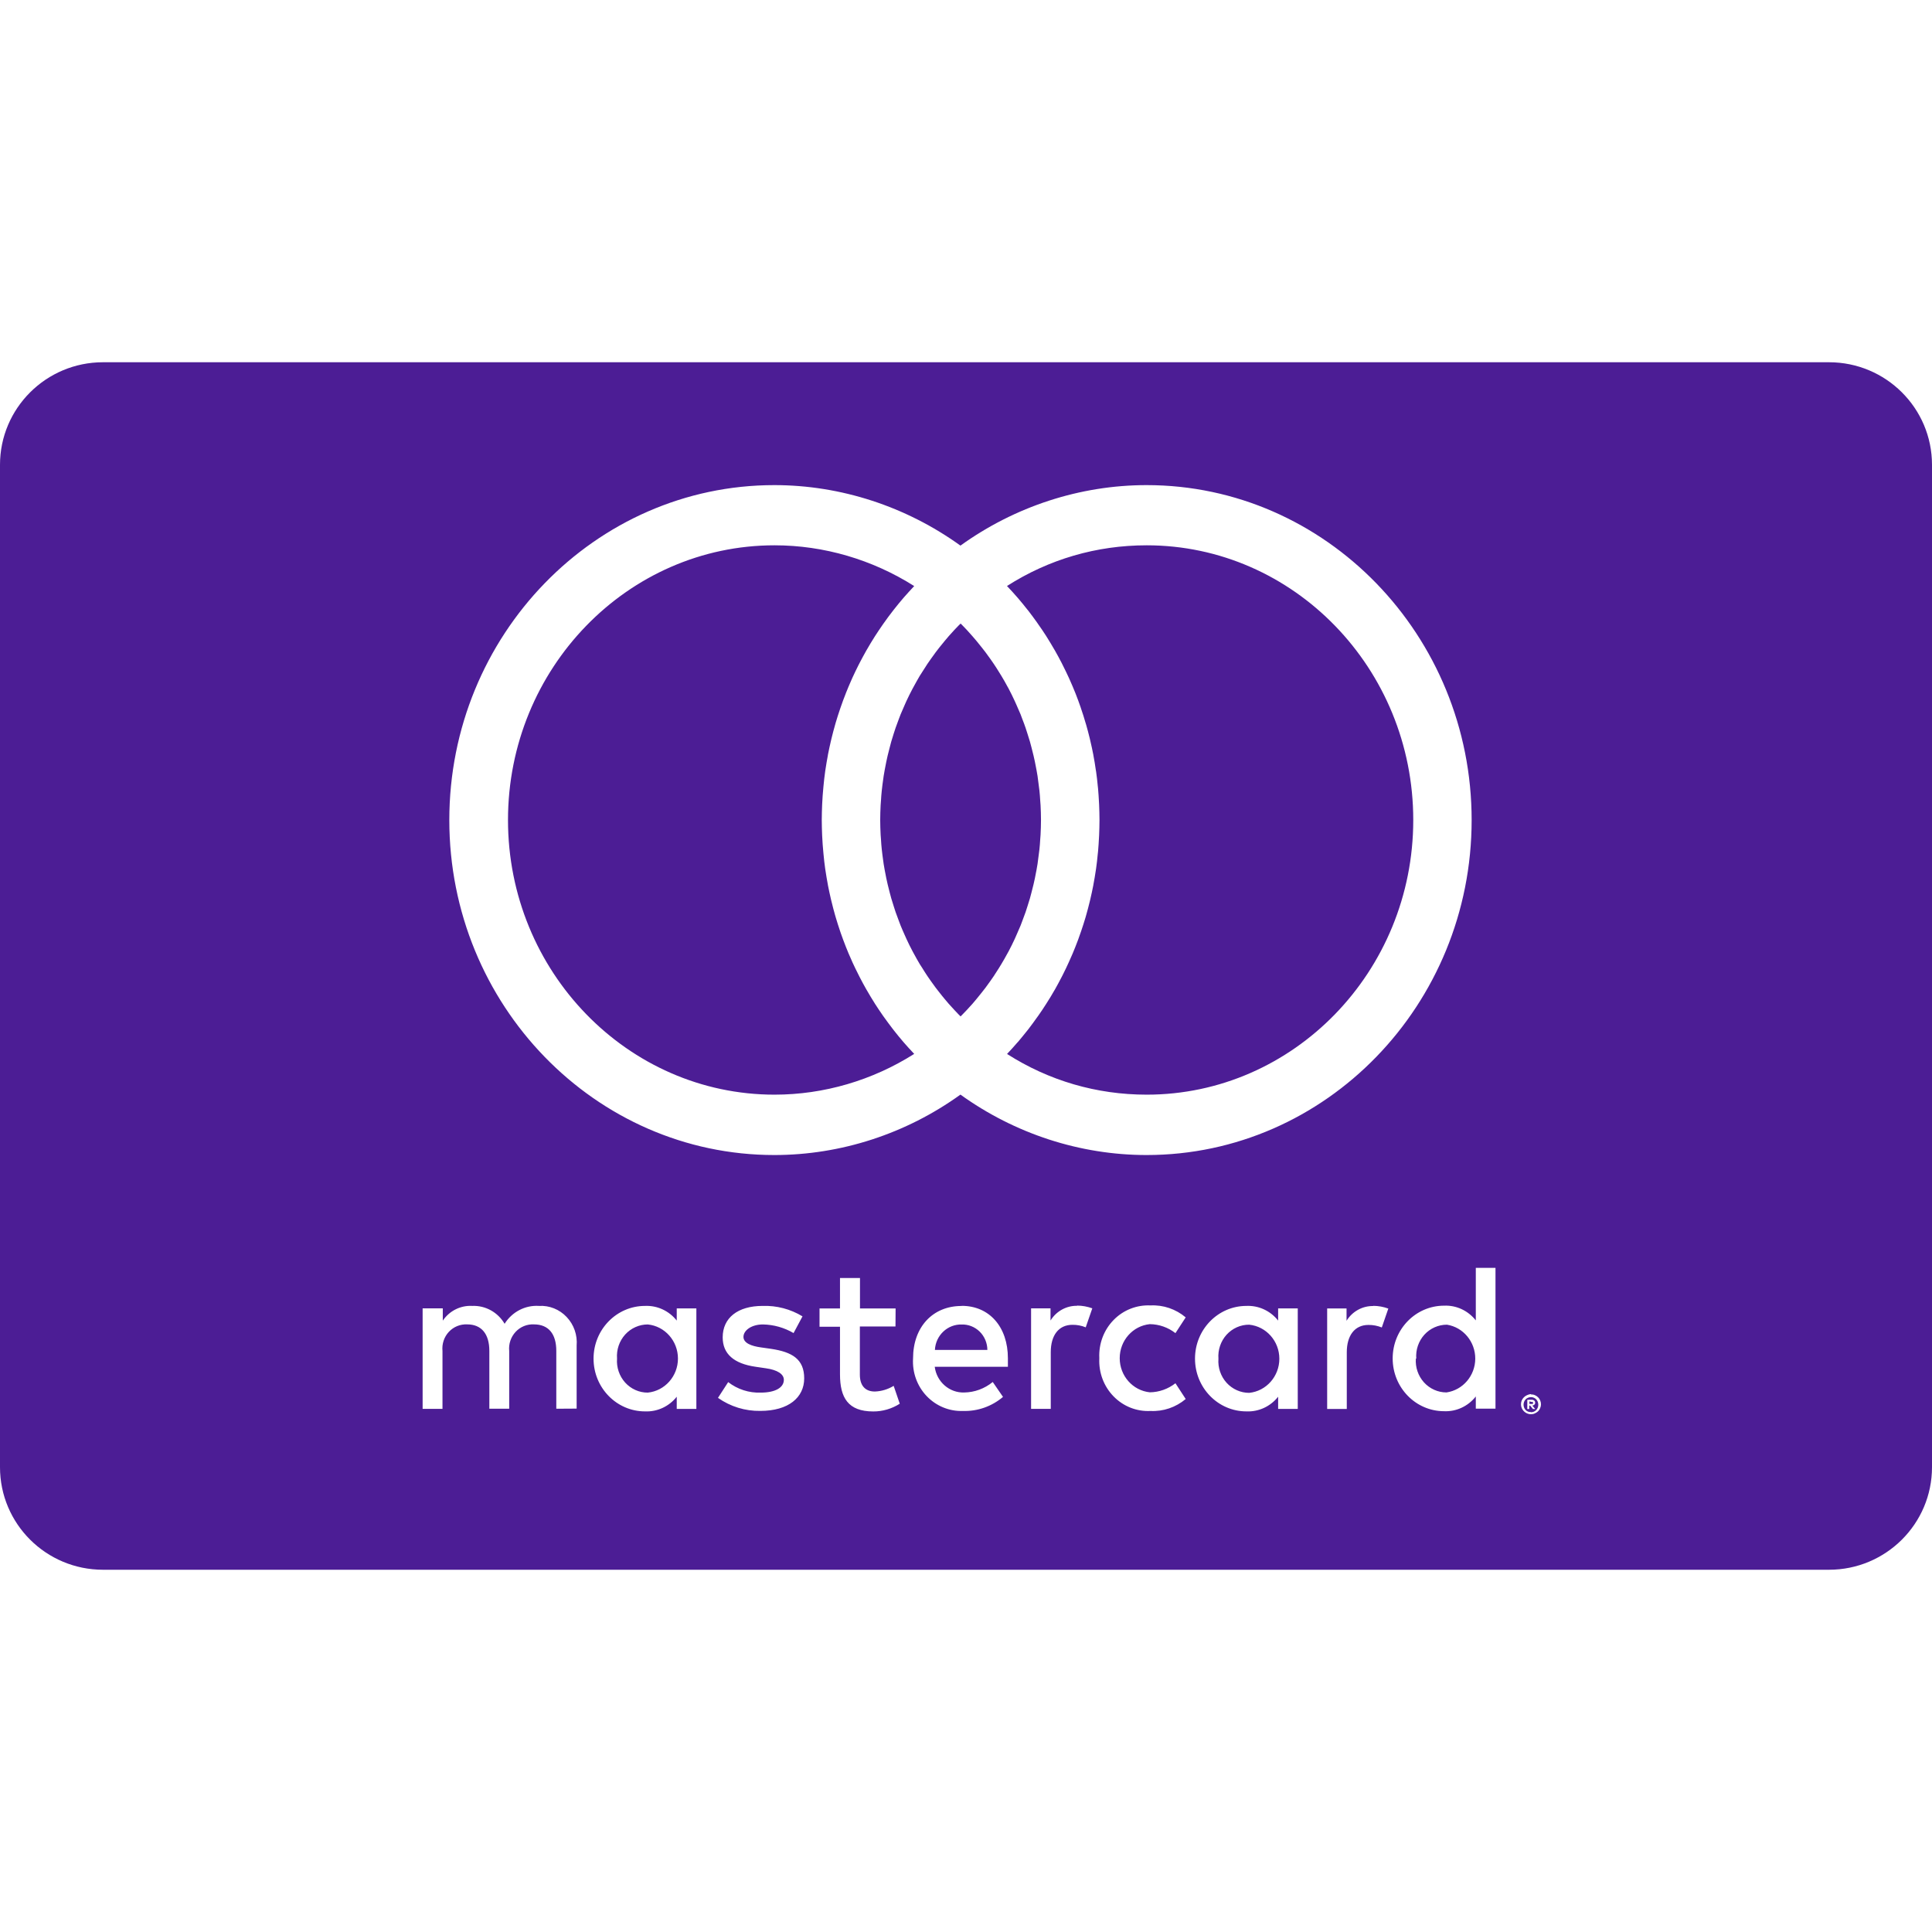 <svg width="32" height="32" viewBox="0 0 32 32" fill="none" xmlns="http://www.w3.org/2000/svg">
<path fill-rule="evenodd" clip-rule="evenodd" d="M0 7.699C0 6.761 0.764 6 1.706 6H30.294C31.236 6 32 6.76 32 7.699V24.301C32 25.239 31.236 26 30.294 26H1.706C0.764 26 0 25.24 0 24.301V7.699ZM18.991 8.035C17.889 8.035 16.808 8.389 15.908 9.037C15.008 8.389 13.928 8.035 12.825 8.035C9.857 8.035 7.442 10.524 7.442 13.583C7.442 16.643 9.857 19.131 12.825 19.131C13.928 19.131 15.009 18.778 15.908 18.13C16.808 18.778 17.889 19.131 18.991 19.131C21.96 19.131 24.375 16.643 24.375 13.583C24.375 10.524 21.96 8.035 18.991 8.035ZM12.829 18.131C10.395 18.131 8.414 16.09 8.414 13.582C8.414 11.073 10.395 9.032 12.829 9.032C13.647 9.032 14.45 9.269 15.142 9.707C15.138 9.711 15.134 9.715 15.131 9.719C15.077 9.776 15.024 9.835 14.972 9.894C14.968 9.899 14.964 9.904 14.96 9.908C14.908 9.968 14.858 10.03 14.809 10.092C14.801 10.102 14.793 10.113 14.785 10.123C14.737 10.184 14.691 10.246 14.647 10.309C14.639 10.319 14.632 10.33 14.624 10.341C14.579 10.406 14.535 10.471 14.492 10.538C14.489 10.543 14.486 10.548 14.482 10.554C14.441 10.619 14.4 10.686 14.362 10.753C14.358 10.761 14.353 10.768 14.349 10.775C14.311 10.842 14.274 10.911 14.238 10.98C14.232 10.993 14.225 11.005 14.219 11.017C14.184 11.086 14.151 11.155 14.119 11.225C14.114 11.237 14.109 11.249 14.103 11.261C14.071 11.333 14.04 11.406 14.011 11.479C14.009 11.484 14.007 11.488 14.006 11.493C13.977 11.565 13.95 11.639 13.925 11.712C13.921 11.722 13.918 11.731 13.915 11.741C13.89 11.814 13.866 11.888 13.844 11.963C13.84 11.977 13.836 11.991 13.832 12.005C13.811 12.079 13.791 12.153 13.773 12.228C13.77 12.241 13.767 12.253 13.764 12.266C13.746 12.344 13.728 12.423 13.713 12.502C13.713 12.505 13.712 12.508 13.712 12.511C13.697 12.589 13.684 12.668 13.672 12.747C13.671 12.758 13.669 12.77 13.667 12.781C13.656 12.859 13.647 12.937 13.64 13.015C13.638 13.03 13.637 13.044 13.636 13.059C13.628 13.138 13.623 13.216 13.619 13.295C13.618 13.307 13.618 13.32 13.617 13.332C13.614 13.415 13.611 13.498 13.611 13.582C13.611 13.665 13.614 13.748 13.617 13.831C13.618 13.844 13.618 13.856 13.619 13.868C13.623 13.947 13.628 14.026 13.636 14.104C13.637 14.119 13.638 14.134 13.64 14.148C13.647 14.227 13.656 14.305 13.667 14.383C13.669 14.394 13.671 14.405 13.672 14.416C13.684 14.495 13.697 14.575 13.712 14.653C13.712 14.656 13.713 14.658 13.713 14.661C13.728 14.74 13.746 14.819 13.764 14.898C13.767 14.91 13.77 14.922 13.773 14.934C13.791 15.01 13.811 15.085 13.832 15.159C13.836 15.173 13.84 15.186 13.844 15.2C13.866 15.275 13.89 15.349 13.915 15.423C13.918 15.432 13.921 15.441 13.924 15.45C13.95 15.524 13.977 15.598 14.006 15.671C14.008 15.675 14.009 15.68 14.011 15.684C14.04 15.758 14.071 15.831 14.104 15.903C14.109 15.915 14.114 15.926 14.119 15.938C14.151 16.008 14.185 16.077 14.22 16.146C14.226 16.158 14.232 16.17 14.238 16.182C14.274 16.252 14.311 16.321 14.35 16.389C14.354 16.396 14.358 16.402 14.362 16.409C14.401 16.477 14.441 16.544 14.483 16.61C14.486 16.615 14.489 16.62 14.492 16.625C14.535 16.692 14.579 16.757 14.624 16.822C14.632 16.833 14.639 16.844 14.647 16.854C14.692 16.917 14.738 16.979 14.785 17.04C14.793 17.05 14.801 17.061 14.809 17.071C14.858 17.133 14.908 17.195 14.96 17.255C14.964 17.26 14.969 17.265 14.973 17.27C15.024 17.329 15.077 17.387 15.131 17.444C15.134 17.448 15.138 17.453 15.142 17.456C14.45 17.894 13.647 18.131 12.829 18.131ZM16.543 16.038C16.516 16.081 16.488 16.124 16.46 16.167C16.442 16.193 16.424 16.219 16.406 16.245C16.378 16.284 16.351 16.323 16.322 16.361C16.302 16.387 16.282 16.413 16.261 16.439C16.232 16.476 16.203 16.512 16.173 16.548C16.152 16.574 16.13 16.599 16.108 16.625C16.077 16.66 16.046 16.694 16.014 16.728C15.991 16.753 15.968 16.777 15.944 16.801C15.933 16.813 15.922 16.824 15.91 16.835C15.899 16.824 15.887 16.813 15.876 16.801C15.853 16.777 15.83 16.753 15.807 16.728C15.775 16.694 15.744 16.66 15.713 16.625C15.691 16.599 15.669 16.574 15.648 16.548C15.618 16.512 15.588 16.476 15.56 16.439C15.539 16.413 15.519 16.387 15.499 16.361C15.47 16.323 15.443 16.284 15.415 16.245C15.397 16.219 15.379 16.193 15.361 16.167C15.332 16.124 15.305 16.081 15.278 16.037C15.263 16.014 15.248 15.99 15.233 15.967C15.199 15.91 15.167 15.852 15.135 15.793C15.129 15.782 15.123 15.771 15.117 15.76C15.08 15.691 15.045 15.62 15.012 15.548C15.002 15.527 14.993 15.505 14.983 15.483C14.96 15.432 14.938 15.382 14.917 15.33C14.906 15.302 14.896 15.274 14.885 15.245C14.867 15.199 14.85 15.153 14.834 15.107C14.823 15.076 14.814 15.045 14.804 15.014C14.789 14.969 14.775 14.924 14.762 14.879C14.753 14.847 14.744 14.814 14.736 14.782C14.724 14.737 14.712 14.691 14.702 14.646C14.694 14.613 14.687 14.58 14.68 14.547C14.67 14.501 14.661 14.454 14.653 14.408C14.647 14.375 14.641 14.342 14.636 14.309C14.629 14.261 14.622 14.212 14.616 14.163C14.613 14.132 14.608 14.101 14.605 14.069C14.599 14.015 14.595 13.961 14.592 13.906C14.59 13.88 14.587 13.853 14.586 13.826C14.582 13.745 14.579 13.663 14.579 13.581C14.579 13.499 14.582 13.418 14.586 13.336C14.587 13.309 14.59 13.283 14.592 13.256C14.595 13.202 14.599 13.148 14.605 13.094C14.608 13.062 14.612 13.031 14.616 12.999C14.623 12.95 14.629 12.902 14.636 12.854C14.641 12.82 14.647 12.787 14.653 12.755C14.662 12.708 14.67 12.662 14.68 12.616C14.687 12.583 14.694 12.549 14.702 12.516C14.713 12.471 14.724 12.426 14.736 12.382C14.744 12.349 14.753 12.316 14.762 12.283C14.775 12.238 14.789 12.194 14.803 12.15C14.813 12.118 14.823 12.086 14.834 12.055C14.85 12.009 14.867 11.964 14.884 11.919C14.895 11.89 14.906 11.861 14.917 11.832C14.938 11.781 14.96 11.732 14.982 11.682C14.992 11.66 15.001 11.637 15.012 11.614C15.045 11.543 15.08 11.472 15.117 11.403C15.123 11.39 15.131 11.377 15.138 11.365C15.169 11.308 15.2 11.252 15.233 11.196C15.248 11.172 15.264 11.148 15.279 11.124C15.306 11.081 15.333 11.038 15.361 10.996C15.379 10.97 15.397 10.944 15.416 10.917C15.443 10.879 15.47 10.84 15.499 10.802C15.519 10.776 15.539 10.749 15.56 10.723C15.589 10.687 15.618 10.651 15.648 10.615C15.669 10.589 15.691 10.564 15.713 10.538C15.744 10.503 15.775 10.469 15.807 10.434C15.83 10.41 15.853 10.386 15.876 10.362C15.887 10.35 15.899 10.339 15.911 10.328C15.922 10.339 15.934 10.35 15.945 10.362C15.968 10.386 15.991 10.41 16.014 10.434C16.046 10.469 16.077 10.503 16.108 10.539C16.13 10.564 16.152 10.589 16.173 10.615C16.203 10.651 16.232 10.687 16.261 10.724C16.282 10.75 16.302 10.776 16.322 10.802C16.351 10.84 16.378 10.879 16.406 10.918C16.424 10.944 16.442 10.97 16.46 10.996C16.489 11.038 16.516 11.082 16.543 11.125C16.558 11.149 16.573 11.172 16.587 11.196C16.622 11.253 16.654 11.311 16.686 11.37C16.692 11.381 16.698 11.391 16.704 11.402C16.741 11.472 16.776 11.543 16.809 11.615C16.819 11.636 16.828 11.659 16.838 11.68C16.861 11.731 16.883 11.781 16.904 11.832C16.915 11.861 16.925 11.889 16.936 11.918C16.954 11.963 16.971 12.009 16.987 12.056C16.997 12.086 17.007 12.118 17.017 12.149C17.032 12.194 17.046 12.239 17.059 12.284C17.068 12.316 17.077 12.348 17.085 12.381C17.097 12.426 17.108 12.472 17.119 12.517C17.127 12.55 17.134 12.583 17.141 12.616C17.151 12.662 17.16 12.709 17.168 12.755C17.174 12.788 17.18 12.82 17.185 12.853C17.192 12.902 17.198 12.951 17.204 13C17.208 13.031 17.213 13.062 17.216 13.094C17.222 13.148 17.226 13.202 17.229 13.256C17.231 13.283 17.234 13.31 17.235 13.337C17.239 13.418 17.242 13.499 17.242 13.581C17.242 13.663 17.239 13.745 17.235 13.826C17.234 13.853 17.231 13.88 17.229 13.906C17.226 13.961 17.222 14.015 17.216 14.069C17.213 14.1 17.208 14.132 17.204 14.163C17.198 14.212 17.192 14.261 17.185 14.309C17.18 14.342 17.174 14.375 17.168 14.408C17.16 14.454 17.151 14.501 17.141 14.547C17.134 14.58 17.127 14.613 17.119 14.646C17.108 14.691 17.097 14.737 17.085 14.781C17.077 14.814 17.068 14.847 17.059 14.879C17.046 14.924 17.032 14.969 17.017 15.014C17.007 15.045 16.997 15.076 16.987 15.107C16.971 15.153 16.954 15.199 16.936 15.245C16.925 15.273 16.915 15.302 16.904 15.33C16.883 15.381 16.861 15.432 16.838 15.482C16.828 15.504 16.819 15.526 16.809 15.548C16.776 15.62 16.741 15.69 16.704 15.76C16.698 15.772 16.691 15.783 16.685 15.794C16.653 15.852 16.621 15.91 16.587 15.966C16.573 15.991 16.558 16.014 16.543 16.038ZM18.993 18.131C18.162 18.131 17.372 17.899 16.68 17.457C16.684 17.453 16.688 17.448 16.692 17.444C16.745 17.388 16.796 17.331 16.847 17.272C16.852 17.266 16.857 17.261 16.863 17.255C16.914 17.195 16.963 17.134 17.012 17.073C17.02 17.062 17.029 17.051 17.038 17.04C17.084 16.979 17.13 16.918 17.174 16.855C17.182 16.844 17.19 16.833 17.198 16.822C17.243 16.758 17.287 16.693 17.329 16.626C17.333 16.621 17.336 16.615 17.339 16.61C17.381 16.545 17.421 16.479 17.459 16.412C17.464 16.404 17.468 16.396 17.473 16.389C17.511 16.321 17.548 16.253 17.584 16.183C17.59 16.171 17.596 16.159 17.603 16.146C17.637 16.078 17.671 16.009 17.702 15.939C17.708 15.927 17.713 15.915 17.718 15.903C17.751 15.831 17.782 15.758 17.811 15.684C17.813 15.68 17.814 15.676 17.816 15.671C17.845 15.599 17.872 15.525 17.897 15.451C17.901 15.442 17.904 15.432 17.907 15.423C17.932 15.349 17.956 15.275 17.978 15.201C17.982 15.187 17.986 15.173 17.99 15.159C18.011 15.085 18.031 15.01 18.049 14.935C18.052 14.923 18.055 14.91 18.058 14.898C18.076 14.819 18.094 14.741 18.109 14.661C18.109 14.659 18.11 14.656 18.11 14.653C18.125 14.575 18.138 14.496 18.15 14.416C18.151 14.405 18.153 14.394 18.155 14.383C18.166 14.305 18.175 14.227 18.182 14.148C18.184 14.134 18.185 14.119 18.187 14.104C18.194 14.026 18.199 13.947 18.203 13.868C18.204 13.856 18.204 13.843 18.205 13.831C18.208 13.748 18.211 13.665 18.211 13.582C18.211 13.498 18.208 13.415 18.205 13.332C18.204 13.319 18.204 13.307 18.203 13.295C18.199 13.216 18.194 13.137 18.187 13.059C18.185 13.044 18.184 13.029 18.182 13.014C18.175 12.936 18.166 12.858 18.155 12.781C18.153 12.769 18.151 12.758 18.149 12.746C18.138 12.667 18.125 12.588 18.11 12.51C18.11 12.507 18.109 12.505 18.109 12.502C18.094 12.422 18.076 12.344 18.058 12.266C18.055 12.253 18.052 12.24 18.049 12.227C18.031 12.152 18.011 12.078 17.99 12.004C17.986 11.99 17.982 11.976 17.977 11.962C17.956 11.887 17.932 11.814 17.907 11.741C17.904 11.73 17.9 11.72 17.897 11.71C17.872 11.637 17.845 11.565 17.817 11.493C17.815 11.488 17.813 11.483 17.811 11.478C17.782 11.405 17.751 11.333 17.719 11.261C17.713 11.248 17.708 11.236 17.702 11.223C17.67 11.154 17.637 11.085 17.603 11.018C17.596 11.005 17.59 10.991 17.583 10.978C17.548 10.91 17.511 10.842 17.473 10.775C17.468 10.767 17.463 10.758 17.458 10.75C17.42 10.684 17.381 10.619 17.34 10.554C17.336 10.548 17.333 10.542 17.329 10.536C17.287 10.47 17.243 10.405 17.198 10.342C17.19 10.33 17.182 10.318 17.174 10.307C17.13 10.245 17.084 10.184 17.038 10.123C17.029 10.112 17.02 10.101 17.011 10.09C16.963 10.028 16.913 9.968 16.862 9.908C16.857 9.902 16.852 9.897 16.847 9.891C16.796 9.832 16.744 9.775 16.691 9.719C16.687 9.714 16.683 9.71 16.679 9.706C17.372 9.263 18.162 9.032 18.993 9.032C21.427 9.032 23.408 11.073 23.408 13.582C23.408 16.09 21.427 18.131 18.993 18.131ZM9.551 23.331V22.288C9.566 22.112 9.505 21.939 9.385 21.813C9.266 21.687 9.099 21.62 8.927 21.63C8.699 21.615 8.481 21.729 8.358 21.926C8.245 21.734 8.04 21.621 7.822 21.63C7.629 21.619 7.444 21.711 7.334 21.874V21.67H7V23.335H7.329V22.378C7.317 22.261 7.355 22.145 7.434 22.06C7.513 21.975 7.625 21.93 7.739 21.936C7.973 21.936 8.105 22.093 8.105 22.375V23.333H8.434V22.378C8.422 22.261 8.461 22.145 8.54 22.06C8.619 21.975 8.73 21.93 8.844 21.936C9.085 21.936 9.214 22.093 9.214 22.375V23.333L9.551 23.331ZM14.834 21.672H14.244V21.168H13.913V21.672H13.574V21.975H13.913V22.763C13.913 23.149 14.046 23.378 14.463 23.378C14.618 23.379 14.771 23.334 14.903 23.25L14.802 22.954C14.707 23.012 14.6 23.044 14.49 23.048C14.32 23.048 14.242 22.937 14.242 22.77V21.971H14.832L14.834 21.672ZM17.841 21.628C17.663 21.625 17.495 21.717 17.4 21.872V21.67H17.078V23.335H17.404V22.395C17.404 22.121 17.532 21.943 17.763 21.943C17.838 21.942 17.913 21.956 17.983 21.985L18.092 21.67C18.011 21.641 17.927 21.625 17.841 21.625V21.628ZM13.292 21.803C13.092 21.682 12.863 21.622 12.631 21.63C12.22 21.63 11.97 21.828 11.97 22.151C11.97 22.423 12.153 22.586 12.515 22.638L12.685 22.663C12.878 22.69 12.983 22.76 12.983 22.854C12.983 22.983 12.841 23.066 12.6 23.066C12.406 23.073 12.216 23.012 12.061 22.892L11.892 23.153C12.098 23.298 12.343 23.373 12.593 23.369C13.061 23.369 13.32 23.146 13.32 22.83C13.32 22.513 13.122 22.393 12.771 22.341L12.602 22.317C12.449 22.296 12.314 22.247 12.314 22.143C12.314 22.038 12.443 21.937 12.636 21.937C12.814 21.94 12.989 21.989 13.144 22.08L13.292 21.803ZM18.208 22.5C18.197 22.735 18.282 22.962 18.444 23.128C18.605 23.294 18.828 23.382 19.056 23.37C19.267 23.381 19.475 23.31 19.639 23.172L19.469 22.911C19.347 23.006 19.199 23.059 19.045 23.061C18.762 23.032 18.546 22.788 18.546 22.496C18.546 22.204 18.762 21.96 19.045 21.932C19.199 21.934 19.347 21.986 19.469 22.081L19.639 21.82C19.475 21.682 19.267 21.611 19.056 21.622C18.828 21.611 18.605 21.698 18.444 21.864C18.282 22.03 18.197 22.258 18.208 22.492V22.5ZM15.925 21.631C15.45 21.631 15.123 21.979 15.123 22.5C15.109 22.731 15.19 22.957 15.348 23.123C15.505 23.288 15.723 23.378 15.948 23.37C16.19 23.378 16.427 23.295 16.613 23.137L16.443 22.89C16.309 23 16.143 23.061 15.972 23.064C15.726 23.073 15.514 22.888 15.482 22.638H16.694C16.694 22.592 16.694 22.547 16.694 22.498C16.694 21.977 16.386 21.629 15.93 21.629L15.925 21.631ZM15.927 21.938C16.038 21.934 16.146 21.977 16.227 22.056C16.307 22.135 16.353 22.244 16.354 22.359H15.485C15.497 22.117 15.696 21.93 15.932 21.938H15.927ZM11.534 22.501V21.671H11.209V21.873C11.081 21.711 10.886 21.621 10.683 21.63C10.213 21.63 9.831 22.021 9.831 22.503C9.831 22.986 10.213 23.377 10.683 23.377C10.886 23.386 11.081 23.296 11.209 23.134V23.336H11.534V22.501ZM10.22 22.501C10.209 22.355 10.258 22.212 10.354 22.105C10.451 21.998 10.587 21.937 10.729 21.937C11.012 21.965 11.229 22.21 11.229 22.502C11.229 22.794 11.012 23.038 10.729 23.066C10.587 23.067 10.451 23.006 10.354 22.899C10.258 22.792 10.209 22.648 10.22 22.503V22.501ZM22.744 21.632C22.566 21.629 22.399 21.721 22.303 21.876V21.672H21.982V23.337H22.307V22.398C22.307 22.123 22.436 21.945 22.666 21.945C22.742 21.944 22.817 21.959 22.887 21.987L22.995 21.674C22.915 21.645 22.83 21.629 22.744 21.629V21.632ZM25.358 23.096C25.38 23.095 25.402 23.099 25.422 23.108C25.442 23.116 25.459 23.128 25.475 23.143C25.49 23.158 25.502 23.175 25.51 23.195C25.528 23.236 25.528 23.282 25.51 23.323C25.502 23.343 25.49 23.361 25.475 23.376C25.459 23.39 25.442 23.402 25.422 23.41C25.402 23.42 25.38 23.424 25.358 23.424C25.292 23.424 25.233 23.385 25.205 23.323C25.188 23.282 25.188 23.236 25.205 23.195C25.214 23.175 25.226 23.158 25.241 23.143C25.256 23.128 25.274 23.116 25.293 23.108C25.314 23.098 25.335 23.092 25.358 23.09V23.096ZM25.358 23.391C25.375 23.391 25.391 23.388 25.407 23.381C25.422 23.374 25.435 23.364 25.446 23.353C25.49 23.304 25.49 23.228 25.446 23.179C25.435 23.167 25.422 23.158 25.407 23.151C25.391 23.144 25.375 23.14 25.358 23.141C25.341 23.141 25.324 23.144 25.309 23.151C25.293 23.157 25.279 23.167 25.268 23.179C25.224 23.228 25.224 23.304 25.268 23.353C25.28 23.365 25.293 23.374 25.309 23.381C25.324 23.386 25.341 23.389 25.358 23.388V23.391ZM25.368 23.184C25.384 23.183 25.399 23.188 25.412 23.198C25.422 23.206 25.428 23.22 25.427 23.234C25.428 23.246 25.423 23.257 25.415 23.265C25.405 23.275 25.393 23.28 25.38 23.281L25.429 23.338H25.39L25.344 23.281H25.329V23.338H25.297V23.185L25.368 23.184ZM25.332 23.211V23.253H25.369C25.376 23.255 25.383 23.255 25.39 23.253C25.392 23.248 25.392 23.242 25.39 23.237C25.392 23.232 25.392 23.226 25.39 23.221C25.383 23.219 25.376 23.219 25.369 23.221L25.332 23.211ZM21.495 22.504V21.671H21.17V21.873C21.042 21.711 20.847 21.621 20.644 21.63C20.174 21.63 19.793 22.021 19.793 22.503C19.793 22.986 20.174 23.377 20.644 23.377C20.847 23.386 21.042 23.296 21.17 23.134V23.336H21.495V22.504ZM20.181 22.504C20.17 22.359 20.219 22.215 20.315 22.108C20.412 22.001 20.548 21.94 20.69 21.941C20.973 21.969 21.19 22.213 21.19 22.505C21.19 22.797 20.973 23.042 20.69 23.07C20.548 23.07 20.412 23.009 20.315 22.902C20.219 22.795 20.17 22.651 20.181 22.506V22.504ZM24.77 22.504V21H24.444V21.87C24.316 21.708 24.122 21.617 23.919 21.626C23.448 21.626 23.067 22.017 23.067 22.5C23.067 22.983 23.448 23.374 23.919 23.374C24.122 23.383 24.316 23.292 24.444 23.13V23.332H24.77V22.504ZM23.458 22.504C23.446 22.359 23.495 22.215 23.591 22.108C23.688 22.001 23.824 21.941 23.966 21.941C24.237 21.984 24.436 22.224 24.435 22.505C24.433 22.786 24.231 23.023 23.959 23.063C23.817 23.063 23.682 23.003 23.585 22.896C23.489 22.789 23.44 22.646 23.451 22.501L23.458 22.504Z" fill="#4C1D95"/>
</svg>
